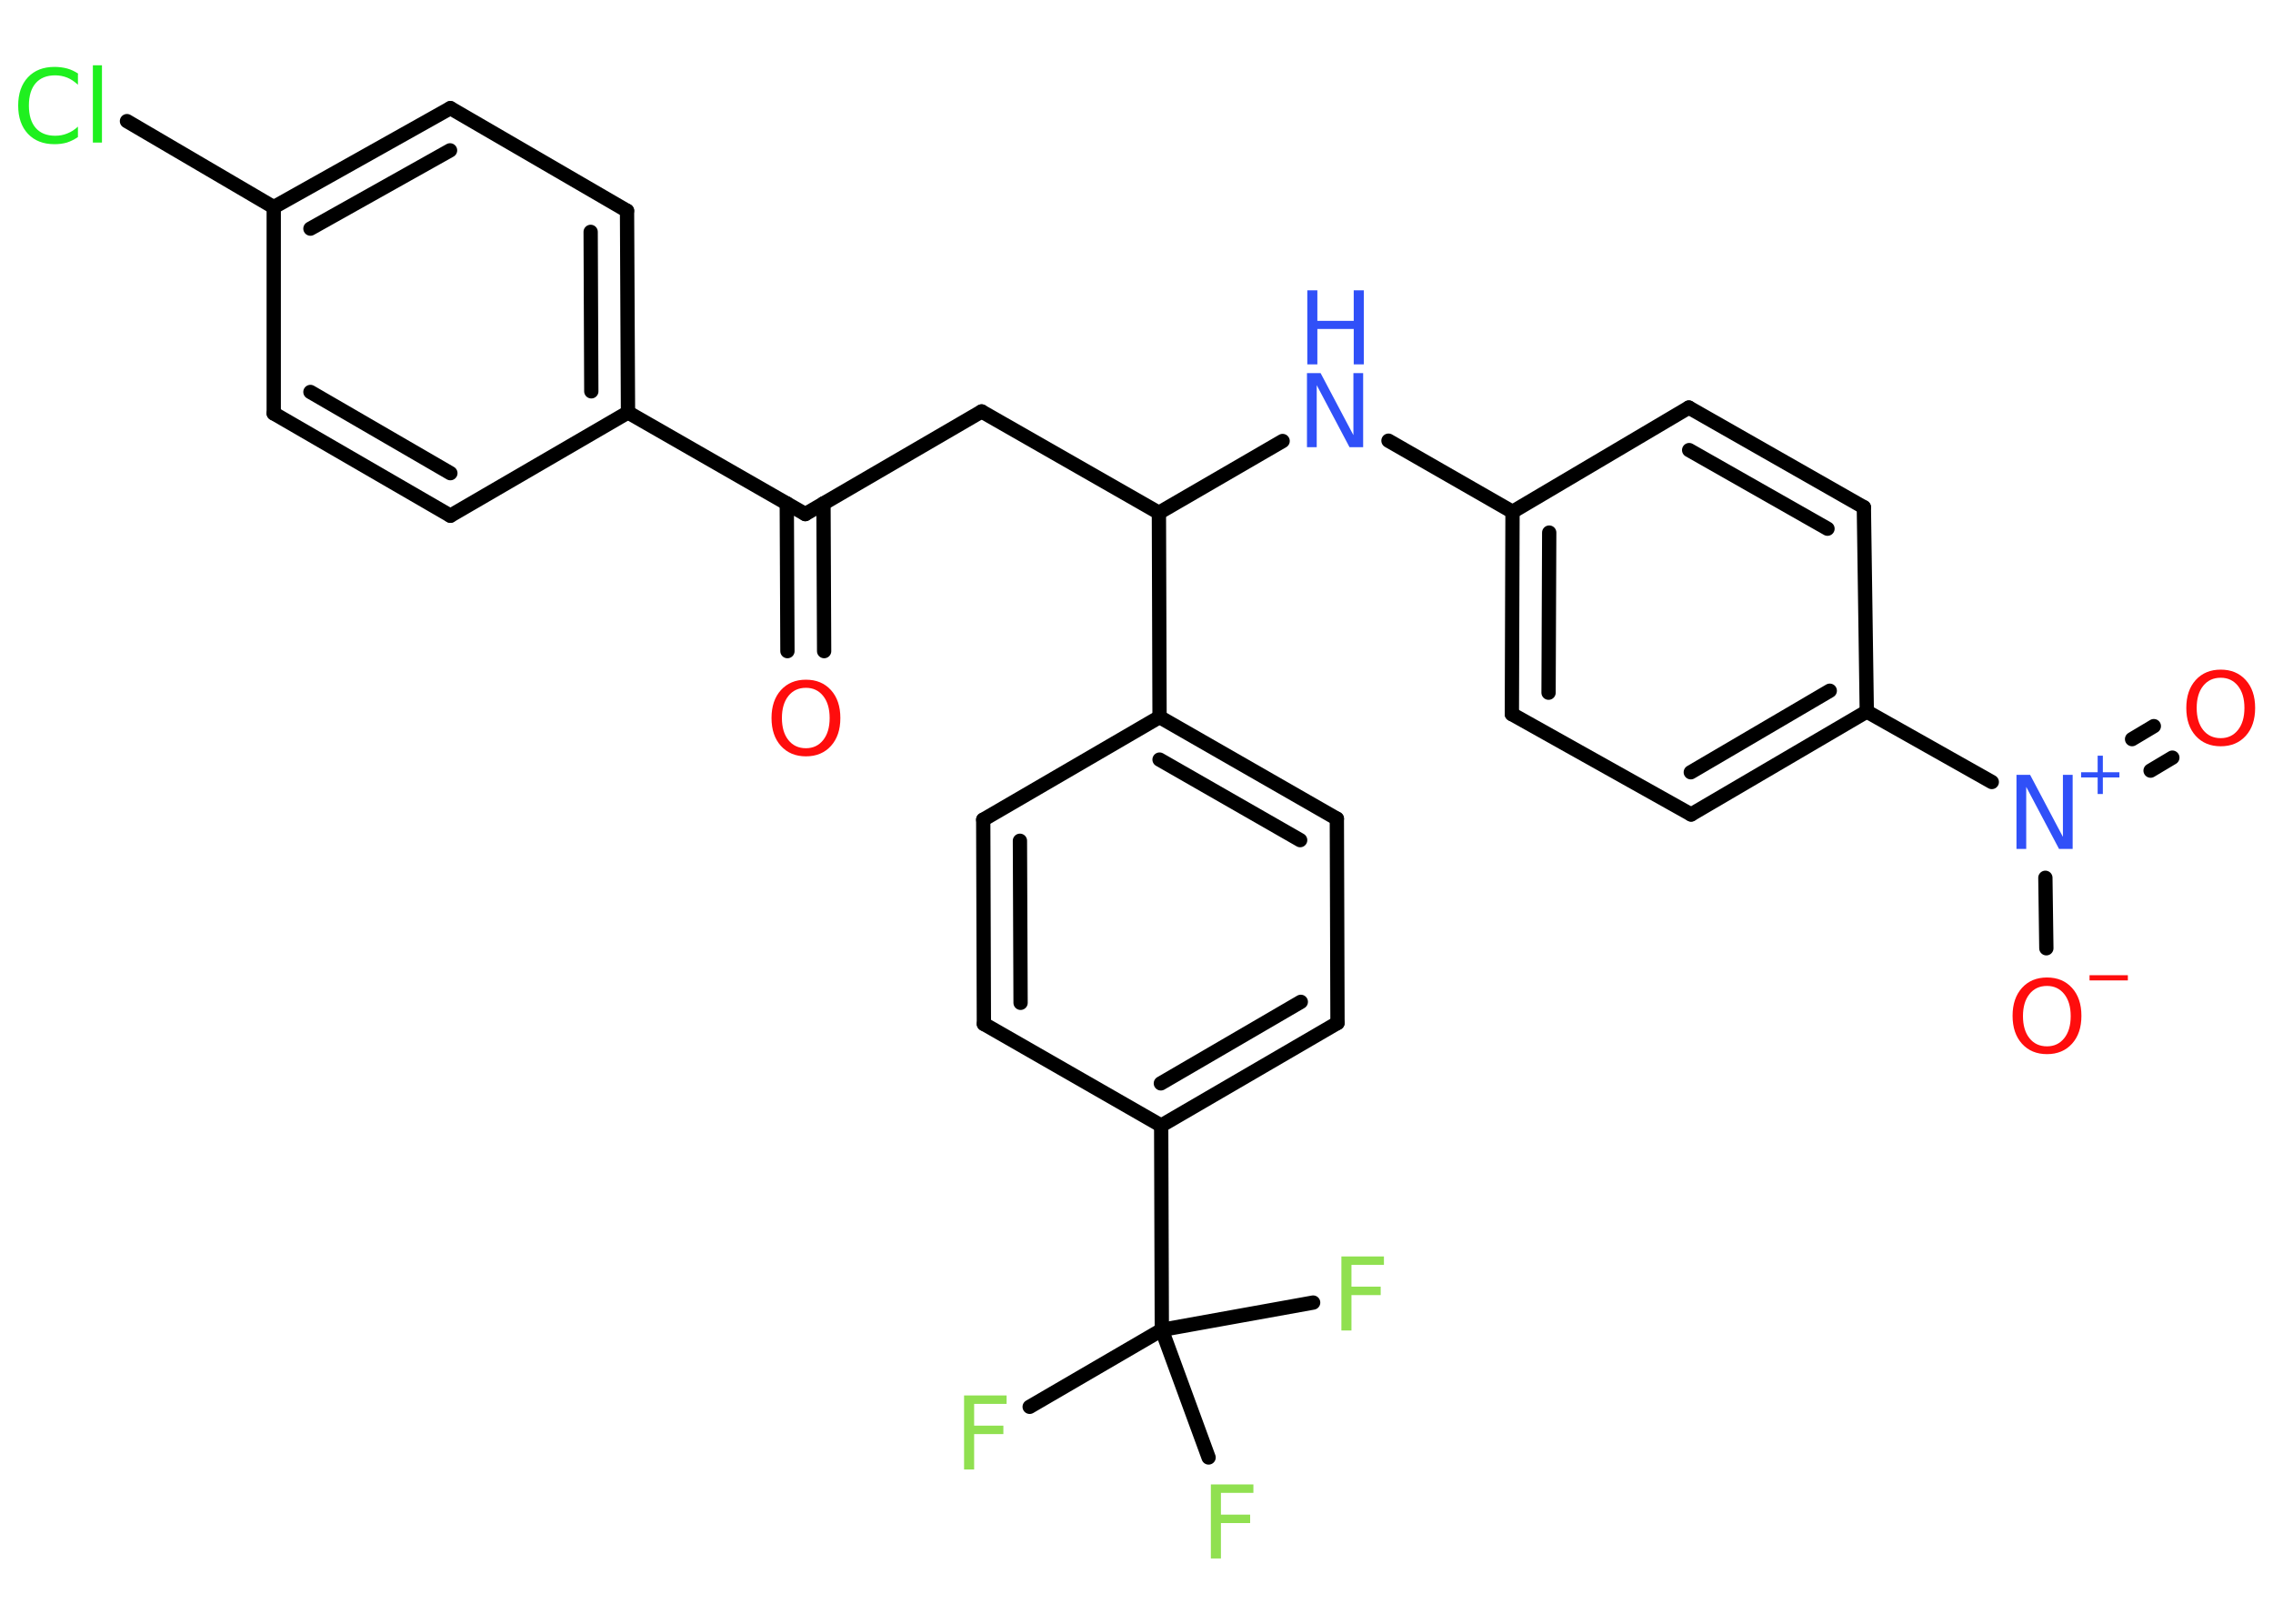 <?xml version='1.0' encoding='UTF-8'?>
<!DOCTYPE svg PUBLIC "-//W3C//DTD SVG 1.1//EN" "http://www.w3.org/Graphics/SVG/1.1/DTD/svg11.dtd">
<svg version='1.2' xmlns='http://www.w3.org/2000/svg' xmlns:xlink='http://www.w3.org/1999/xlink' width='70.0mm' height='50.0mm' viewBox='0 0 70.0 50.0'>
  <desc>Generated by the Chemistry Development Kit (http://github.com/cdk)</desc>
  <g stroke-linecap='round' stroke-linejoin='round' stroke='#000000' stroke-width='.44' fill='#FF0D0D'>
    <rect x='.0' y='.0' width='70.0' height='50.0' fill='#FFFFFF' stroke='none'/>
    <g id='mol1' class='mol'>
      <g id='mol1bnd1' class='bond'>
        <line x1='24.25' y1='20.05' x2='24.23' y2='15.5'/>
        <line x1='25.38' y1='20.05' x2='25.36' y2='15.5'/>
      </g>
      <line id='mol1bnd2' class='bond' x1='24.8' y1='15.83' x2='30.23' y2='12.67'/>
      <line id='mol1bnd3' class='bond' x1='30.23' y1='12.67' x2='35.69' y2='15.79'/>
      <line id='mol1bnd4' class='bond' x1='35.69' y1='15.79' x2='39.5' y2='13.58'/>
      <line id='mol1bnd5' class='bond' x1='42.76' y1='13.57' x2='46.58' y2='15.76'/>
      <g id='mol1bnd6' class='bond'>
        <line x1='46.58' y1='15.76' x2='46.56' y2='21.99'/>
        <line x1='47.71' y1='16.4' x2='47.69' y2='21.33'/>
      </g>
      <line id='mol1bnd7' class='bond' x1='46.56' y1='21.99' x2='52.08' y2='25.08'/>
      <g id='mol1bnd8' class='bond'>
        <line x1='52.08' y1='25.08' x2='57.49' y2='21.91'/>
        <line x1='52.07' y1='23.78' x2='56.35' y2='21.27'/>
      </g>
      <line id='mol1bnd9' class='bond' x1='57.49' y1='21.91' x2='61.34' y2='24.08'/>
      <g id='mol1bnd10' class='bond'>
        <line x1='65.66' y1='22.76' x2='66.33' y2='22.36'/>
        <line x1='66.23' y1='23.73' x2='66.9' y2='23.33'/>
      </g>
      <line id='mol1bnd11' class='bond' x1='62.99' y1='27.03' x2='63.02' y2='29.2'/>
      <line id='mol1bnd12' class='bond' x1='57.49' y1='21.91' x2='57.4' y2='15.62'/>
      <g id='mol1bnd13' class='bond'>
        <line x1='57.4' y1='15.62' x2='52.01' y2='12.55'/>
        <line x1='56.28' y1='16.28' x2='52.02' y2='13.86'/>
      </g>
      <line id='mol1bnd14' class='bond' x1='46.58' y1='15.76' x2='52.01' y2='12.55'/>
      <line id='mol1bnd15' class='bond' x1='35.69' y1='15.79' x2='35.71' y2='22.08'/>
      <g id='mol1bnd16' class='bond'>
        <line x1='41.17' y1='25.21' x2='35.71' y2='22.08'/>
        <line x1='40.04' y1='25.87' x2='35.71' y2='23.39'/>
      </g>
      <line id='mol1bnd17' class='bond' x1='41.17' y1='25.21' x2='41.19' y2='31.5'/>
      <g id='mol1bnd18' class='bond'>
        <line x1='35.76' y1='34.66' x2='41.19' y2='31.5'/>
        <line x1='35.75' y1='33.36' x2='40.06' y2='30.85'/>
      </g>
      <line id='mol1bnd19' class='bond' x1='35.76' y1='34.66' x2='35.78' y2='40.95'/>
      <line id='mol1bnd20' class='bond' x1='35.78' y1='40.95' x2='31.71' y2='43.32'/>
      <line id='mol1bnd21' class='bond' x1='35.78' y1='40.95' x2='37.22' y2='44.88'/>
      <line id='mol1bnd22' class='bond' x1='35.78' y1='40.95' x2='40.44' y2='40.11'/>
      <line id='mol1bnd23' class='bond' x1='35.76' y1='34.66' x2='30.3' y2='31.53'/>
      <g id='mol1bnd24' class='bond'>
        <line x1='30.28' y1='25.24' x2='30.3' y2='31.53'/>
        <line x1='31.41' y1='25.89' x2='31.43' y2='30.88'/>
      </g>
      <line id='mol1bnd25' class='bond' x1='35.71' y1='22.08' x2='30.28' y2='25.24'/>
      <line id='mol1bnd26' class='bond' x1='24.8' y1='15.83' x2='19.34' y2='12.7'/>
      <g id='mol1bnd27' class='bond'>
        <line x1='19.34' y1='12.7' x2='19.31' y2='6.49'/>
        <line x1='18.21' y1='12.05' x2='18.19' y2='7.14'/>
      </g>
      <line id='mol1bnd28' class='bond' x1='19.31' y1='6.49' x2='13.87' y2='3.33'/>
      <g id='mol1bnd29' class='bond'>
        <line x1='13.87' y1='3.33' x2='8.43' y2='6.38'/>
        <line x1='13.86' y1='4.63' x2='9.56' y2='7.04'/>
      </g>
      <line id='mol1bnd30' class='bond' x1='8.43' y1='6.38' x2='3.91' y2='3.73'/>
      <line id='mol1bnd31' class='bond' x1='8.43' y1='6.38' x2='8.43' y2='12.73'/>
      <g id='mol1bnd32' class='bond'>
        <line x1='8.43' y1='12.73' x2='13.87' y2='15.88'/>
        <line x1='9.56' y1='12.07' x2='13.87' y2='14.57'/>
      </g>
      <line id='mol1bnd33' class='bond' x1='19.34' y1='12.7' x2='13.87' y2='15.88'/>
      <path id='mol1atm1' class='atom' d='M24.82 21.18q-.34 .0 -.54 .25q-.2 .25 -.2 .68q.0 .43 .2 .68q.2 .25 .54 .25q.33 .0 .53 -.25q.2 -.25 .2 -.68q.0 -.43 -.2 -.68q-.2 -.25 -.53 -.25zM24.82 20.93q.48 .0 .77 .32q.29 .32 .29 .86q.0 .54 -.29 .86q-.29 .32 -.77 .32q-.48 .0 -.77 -.32q-.29 -.32 -.29 -.86q.0 -.54 .29 -.86q.29 -.32 .77 -.32z' stroke='none'/>
      <g id='mol1atm5' class='atom'>
        <path d='M40.26 11.49h.41l1.01 1.91v-1.91h.3v2.28h-.42l-1.01 -1.91v1.91h-.3v-2.28z' stroke='none' fill='#3050F8'/>
        <path d='M40.26 8.94h.31v.94h1.12v-.94h.31v2.28h-.31v-1.09h-1.12v1.09h-.31v-2.28z' stroke='none' fill='#3050F8'/>
      </g>
      <g id='mol1atm10' class='atom'>
        <path d='M62.11 23.86h.41l1.01 1.91v-1.91h.3v2.28h-.42l-1.01 -1.91v1.91h-.3v-2.28z' stroke='none' fill='#3050F8'/>
        <path d='M64.76 23.27v.51h.51v.16h-.51v.51h-.16v-.51h-.51v-.16h.51v-.51h.16z' stroke='none' fill='#3050F8'/>
      </g>
      <path id='mol1atm11' class='atom' d='M68.39 20.87q-.34 .0 -.54 .25q-.2 .25 -.2 .68q.0 .43 .2 .68q.2 .25 .54 .25q.33 .0 .53 -.25q.2 -.25 .2 -.68q.0 -.43 -.2 -.68q-.2 -.25 -.53 -.25zM68.39 20.62q.48 .0 .77 .32q.29 .32 .29 .86q.0 .54 -.29 .86q-.29 .32 -.77 .32q-.48 .0 -.77 -.32q-.29 -.32 -.29 -.86q.0 -.54 .29 -.86q.29 -.32 .77 -.32z' stroke='none'/>
      <g id='mol1atm12' class='atom'>
        <path d='M63.04 30.36q-.34 .0 -.54 .25q-.2 .25 -.2 .68q.0 .43 .2 .68q.2 .25 .54 .25q.33 .0 .53 -.25q.2 -.25 .2 -.68q.0 -.43 -.2 -.68q-.2 -.25 -.53 -.25zM63.04 30.1q.48 .0 .77 .32q.29 .32 .29 .86q.0 .54 -.29 .86q-.29 .32 -.77 .32q-.48 .0 -.77 -.32q-.29 -.32 -.29 -.86q.0 -.54 .29 -.86q.29 -.32 .77 -.32z' stroke='none'/>
        <path d='M64.35 30.03h1.18v.16h-1.18v-.16z' stroke='none'/>
      </g>
      <path id='mol1atm20' class='atom' d='M29.69 42.97h1.31v.26h-1.0v.67h.9v.26h-.9v1.09h-.31v-2.28z' stroke='none' fill='#90E050'/>
      <path id='mol1atm21' class='atom' d='M37.29 45.71h1.31v.26h-1.0v.67h.9v.26h-.9v1.09h-.31v-2.28z' stroke='none' fill='#90E050'/>
      <path id='mol1atm22' class='atom' d='M41.31 38.69h1.31v.26h-1.0v.67h.9v.26h-.9v1.09h-.31v-2.28z' stroke='none' fill='#90E050'/>
      <path id='mol1atm29' class='atom' d='M2.4 2.28v.33q-.16 -.15 -.33 -.22q-.18 -.07 -.37 -.07q-.39 .0 -.6 .24q-.21 .24 -.21 .69q.0 .45 .21 .69q.21 .24 .6 .24q.2 .0 .37 -.07q.18 -.07 .33 -.21v.32q-.16 .11 -.34 .17q-.18 .05 -.38 .05q-.52 .0 -.82 -.32q-.3 -.32 -.3 -.87q.0 -.55 .3 -.87q.3 -.32 .82 -.32q.2 .0 .39 .05q.18 .05 .34 .16zM2.86 2.01h.28v2.38h-.28v-2.38z' stroke='none' fill='#1FF01F'/>
    </g>
  </g>
</svg>

